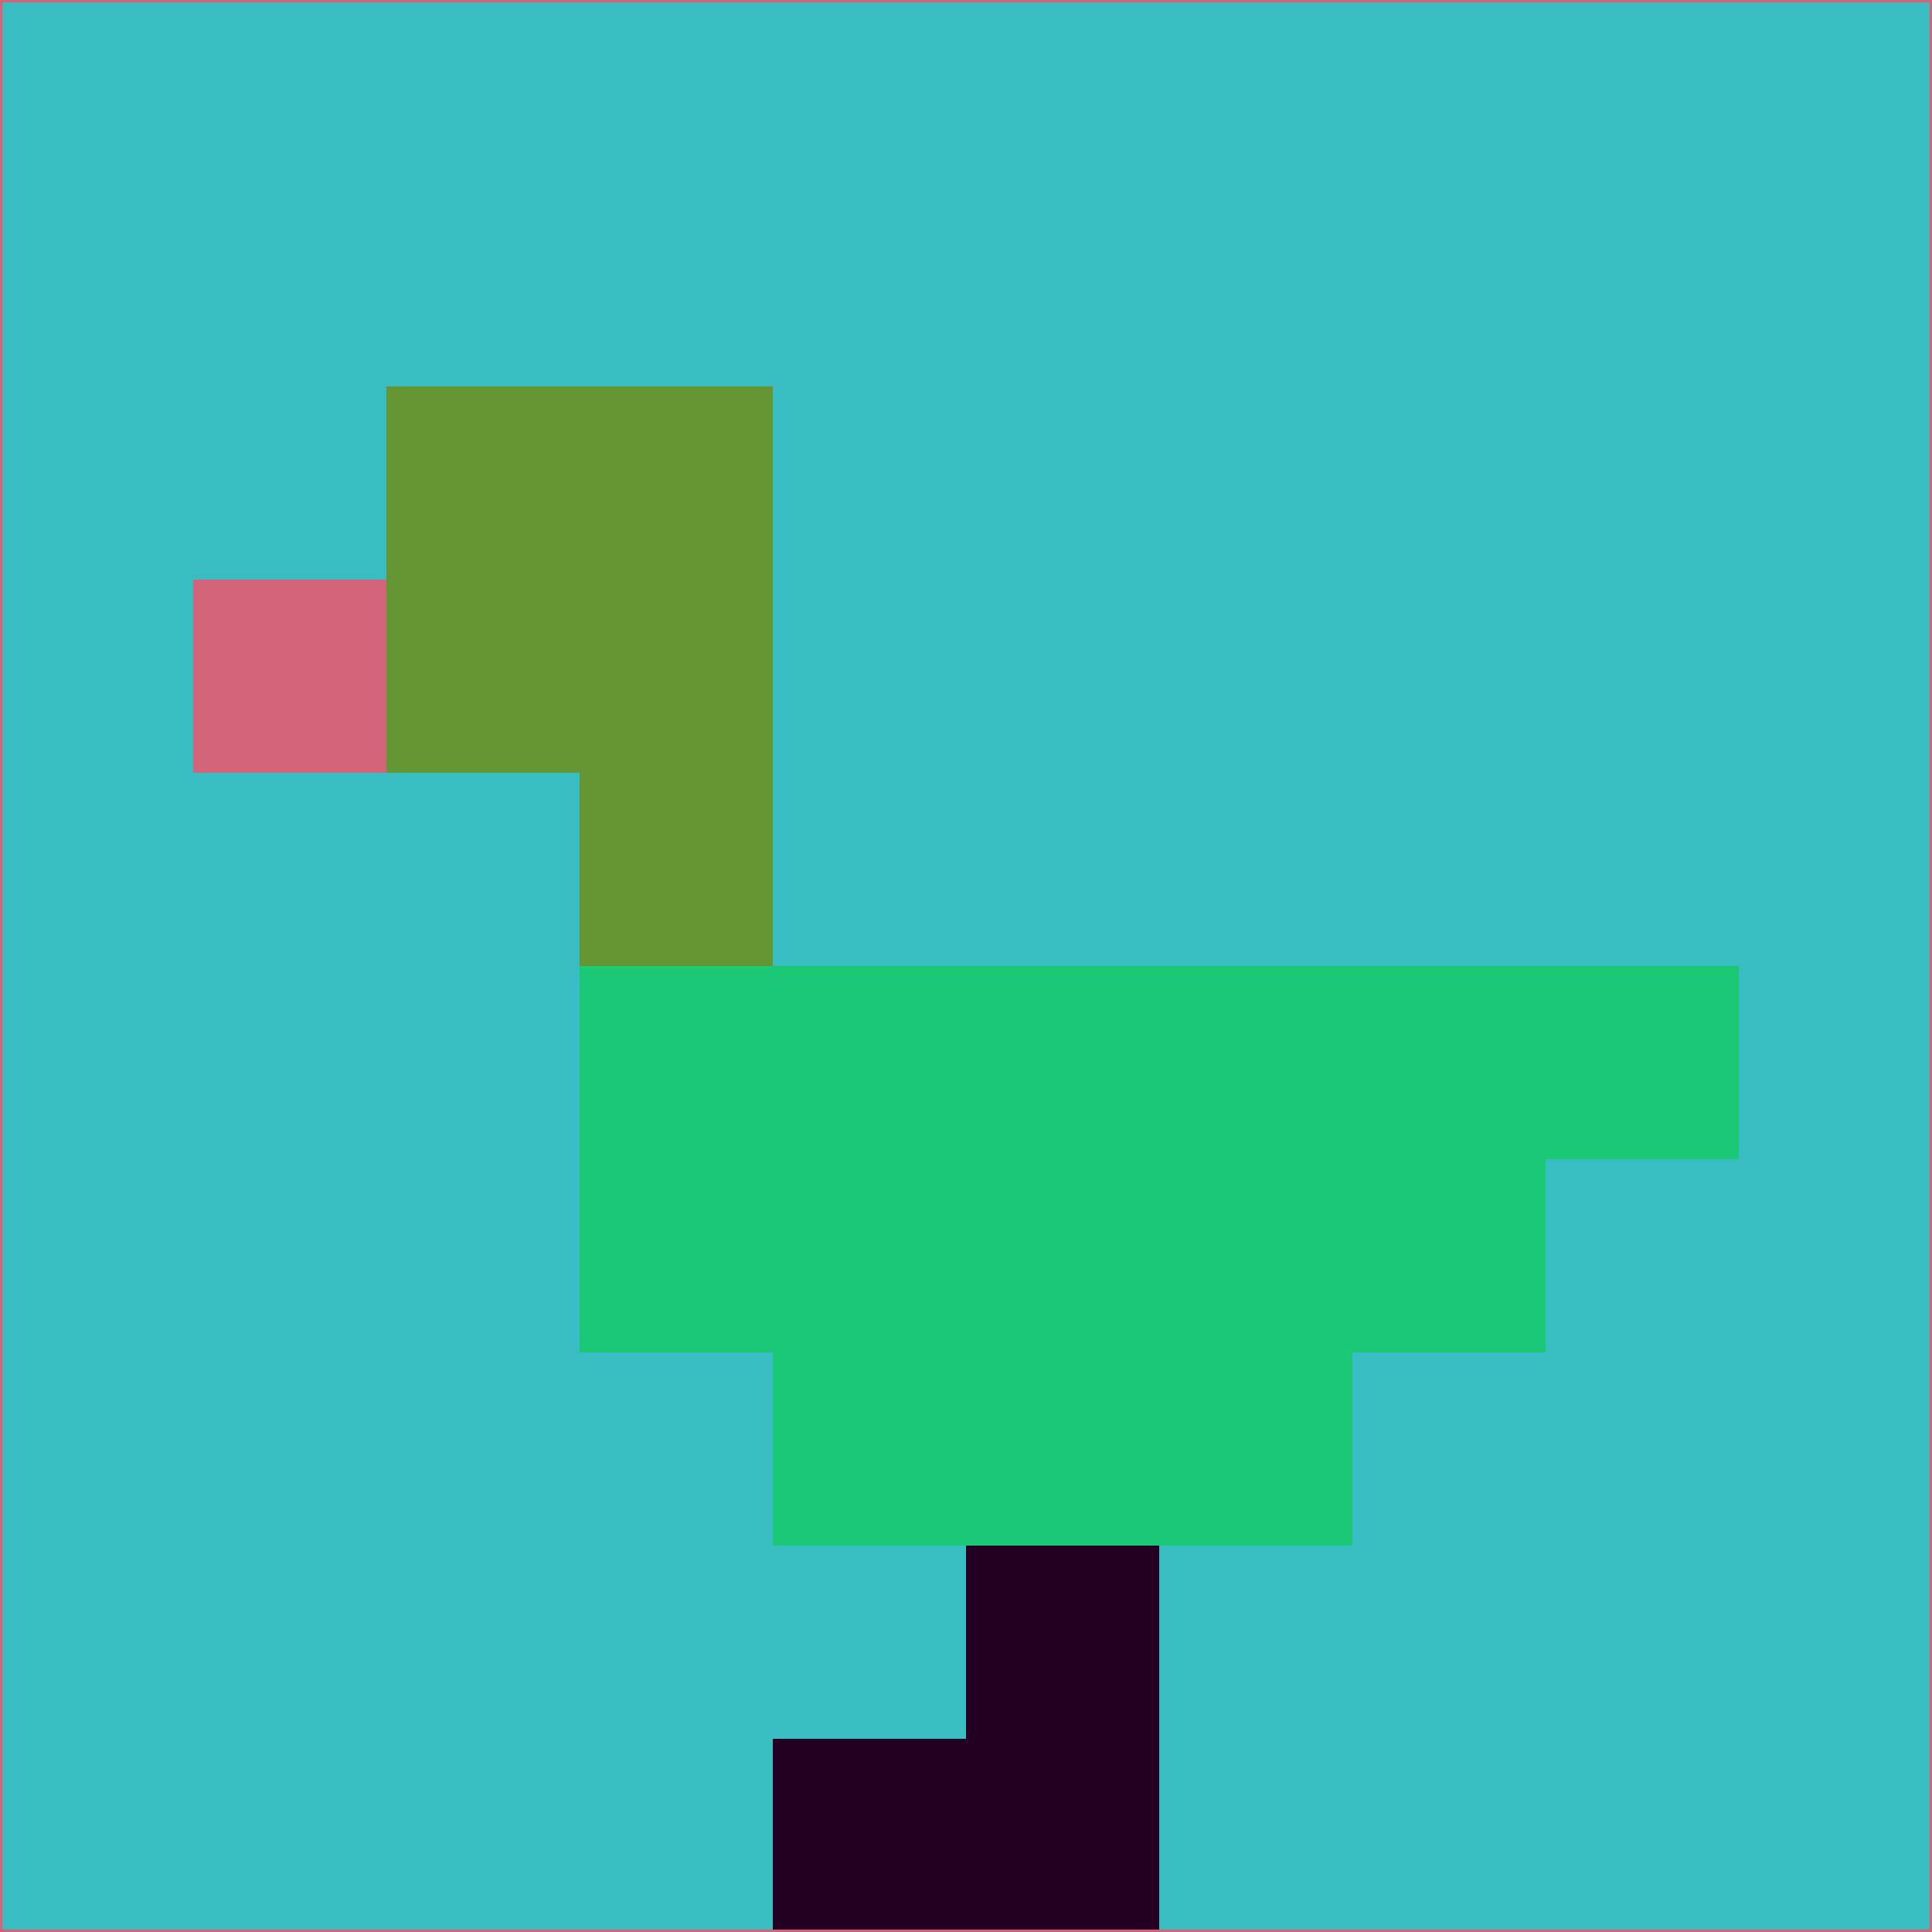 <svg xmlns="http://www.w3.org/2000/svg" version="1.1" width="785" height="785">
  <title>'goose-pfp-694263' by Dmitri Cherniak (Cyberpunk Edition)</title>
  <desc>
    seed=785578
    backgroundColor=#39bcc2
    padding=20
    innerPadding=0
    timeout=500
    dimension=1
    border=false
    Save=function(){return n.handleSave()}
    frame=12

    Rendered at 2024-09-15T22:37:01.026Z
    Generated in 1ms
    Modified for Cyberpunk theme with new color scheme
  </desc>
  <defs/>
  <rect width="100%" height="100%" fill="#39bcc2"/>
  <g>
    <g id="0-0">
      <rect x="0" y="0" height="785" width="785" fill="#39bcc2"/>
      <g>
        <!-- Neon blue -->
        <rect id="0-0-2-2-2-2" x="157" y="157" width="157" height="157" fill="#649533"/>
        <rect id="0-0-3-2-1-4" x="235.5" y="157" width="78.5" height="314" fill="#649533"/>
        <!-- Electric purple -->
        <rect id="0-0-4-5-5-1" x="314" y="392.5" width="392.5" height="78.5" fill="#1ac876"/>
        <rect id="0-0-3-5-5-2" x="235.5" y="392.5" width="392.5" height="157" fill="#1ac876"/>
        <rect id="0-0-4-5-3-3" x="314" y="392.5" width="235.5" height="235.5" fill="#1ac876"/>
        <!-- Neon pink -->
        <rect id="0-0-1-3-1-1" x="78.5" y="235.5" width="78.5" height="78.5" fill="#d2647a"/>
        <!-- Cyber yellow -->
        <rect id="0-0-5-8-1-2" x="392.5" y="628" width="78.5" height="157" fill="#230023"/>
        <rect id="0-0-4-9-2-1" x="314" y="706.5" width="157" height="78.5" fill="#230023"/>
      </g>
      <rect x="0" y="0" stroke="#d2647a" stroke-width="2" height="785" width="785" fill="none"/>
    </g>
  </g>
  <script xmlns=""/>
</svg>